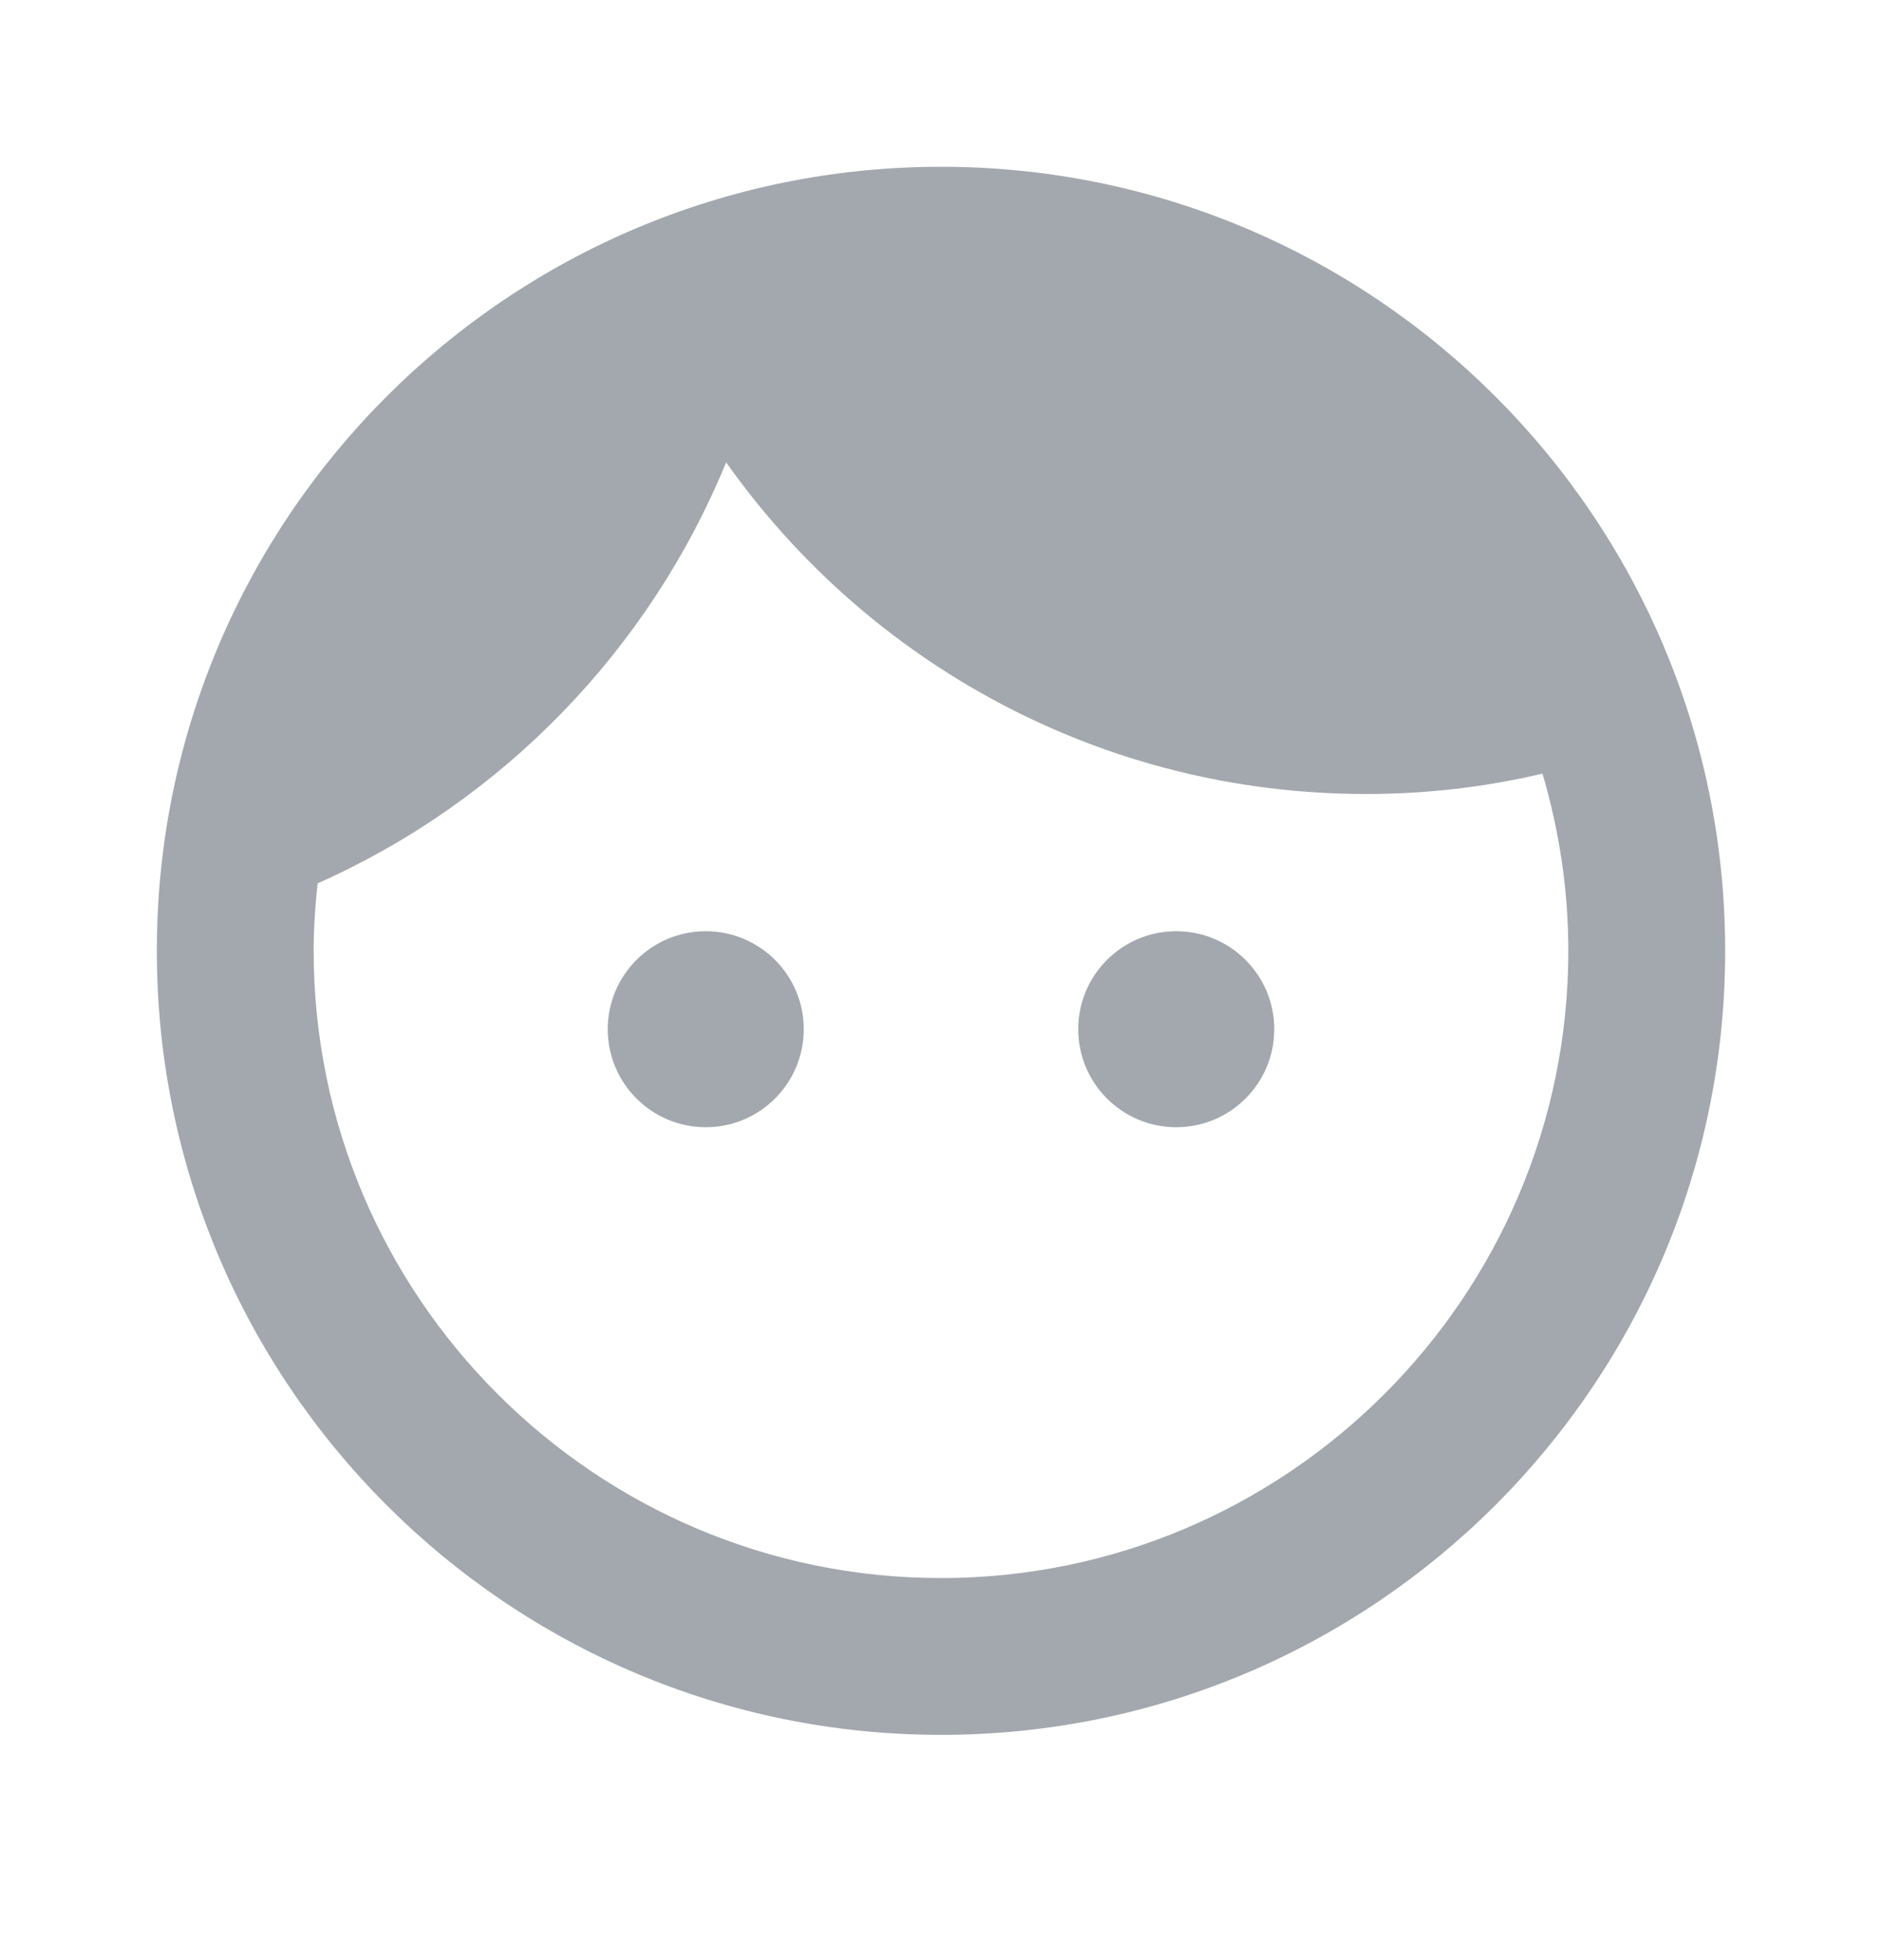 <svg width="24" height="25" viewBox="0 0 24 25" fill="none" xmlns="http://www.w3.org/2000/svg">
<g clip-path="url(#clip0)">
<path d="M9 11.877C8.31 11.877 7.75 12.437 7.75 13.127C7.75 13.817 8.31 14.377 9 14.377C9.69 14.377 10.25 13.817 10.25 13.127C10.25 12.437 9.69 11.877 9 11.877ZM15 11.877C14.31 11.877 13.75 12.437 13.75 13.127C13.75 13.817 14.31 14.377 15 14.377C15.69 14.377 16.25 13.817 16.25 13.127C16.25 12.437 15.69 11.877 15 11.877ZM12 2.127C6.48 2.127 2 6.607 2 12.127C2 17.647 6.48 22.127 12 22.127C17.52 22.127 22 17.647 22 12.127C22 6.607 17.52 2.127 12 2.127ZM12 20.127C7.59 20.127 4 16.537 4 12.127C4 11.837 4.02 11.547 4.05 11.267C6.41 10.217 8.28 8.287 9.26 5.897C11.07 8.457 14.05 10.127 17.42 10.127C18.2 10.127 18.95 10.037 19.67 9.867C19.88 10.577 20 11.337 20 12.127C20 16.537 16.41 20.127 12 20.127Z" fill="#A3A8AF"/>
</g>
<defs>
<clipPath id="clip0">
<rect width="20" height="20" fill="white" transform="translate(2 2.127)"/>
</clipPath>
</defs>
</svg>
